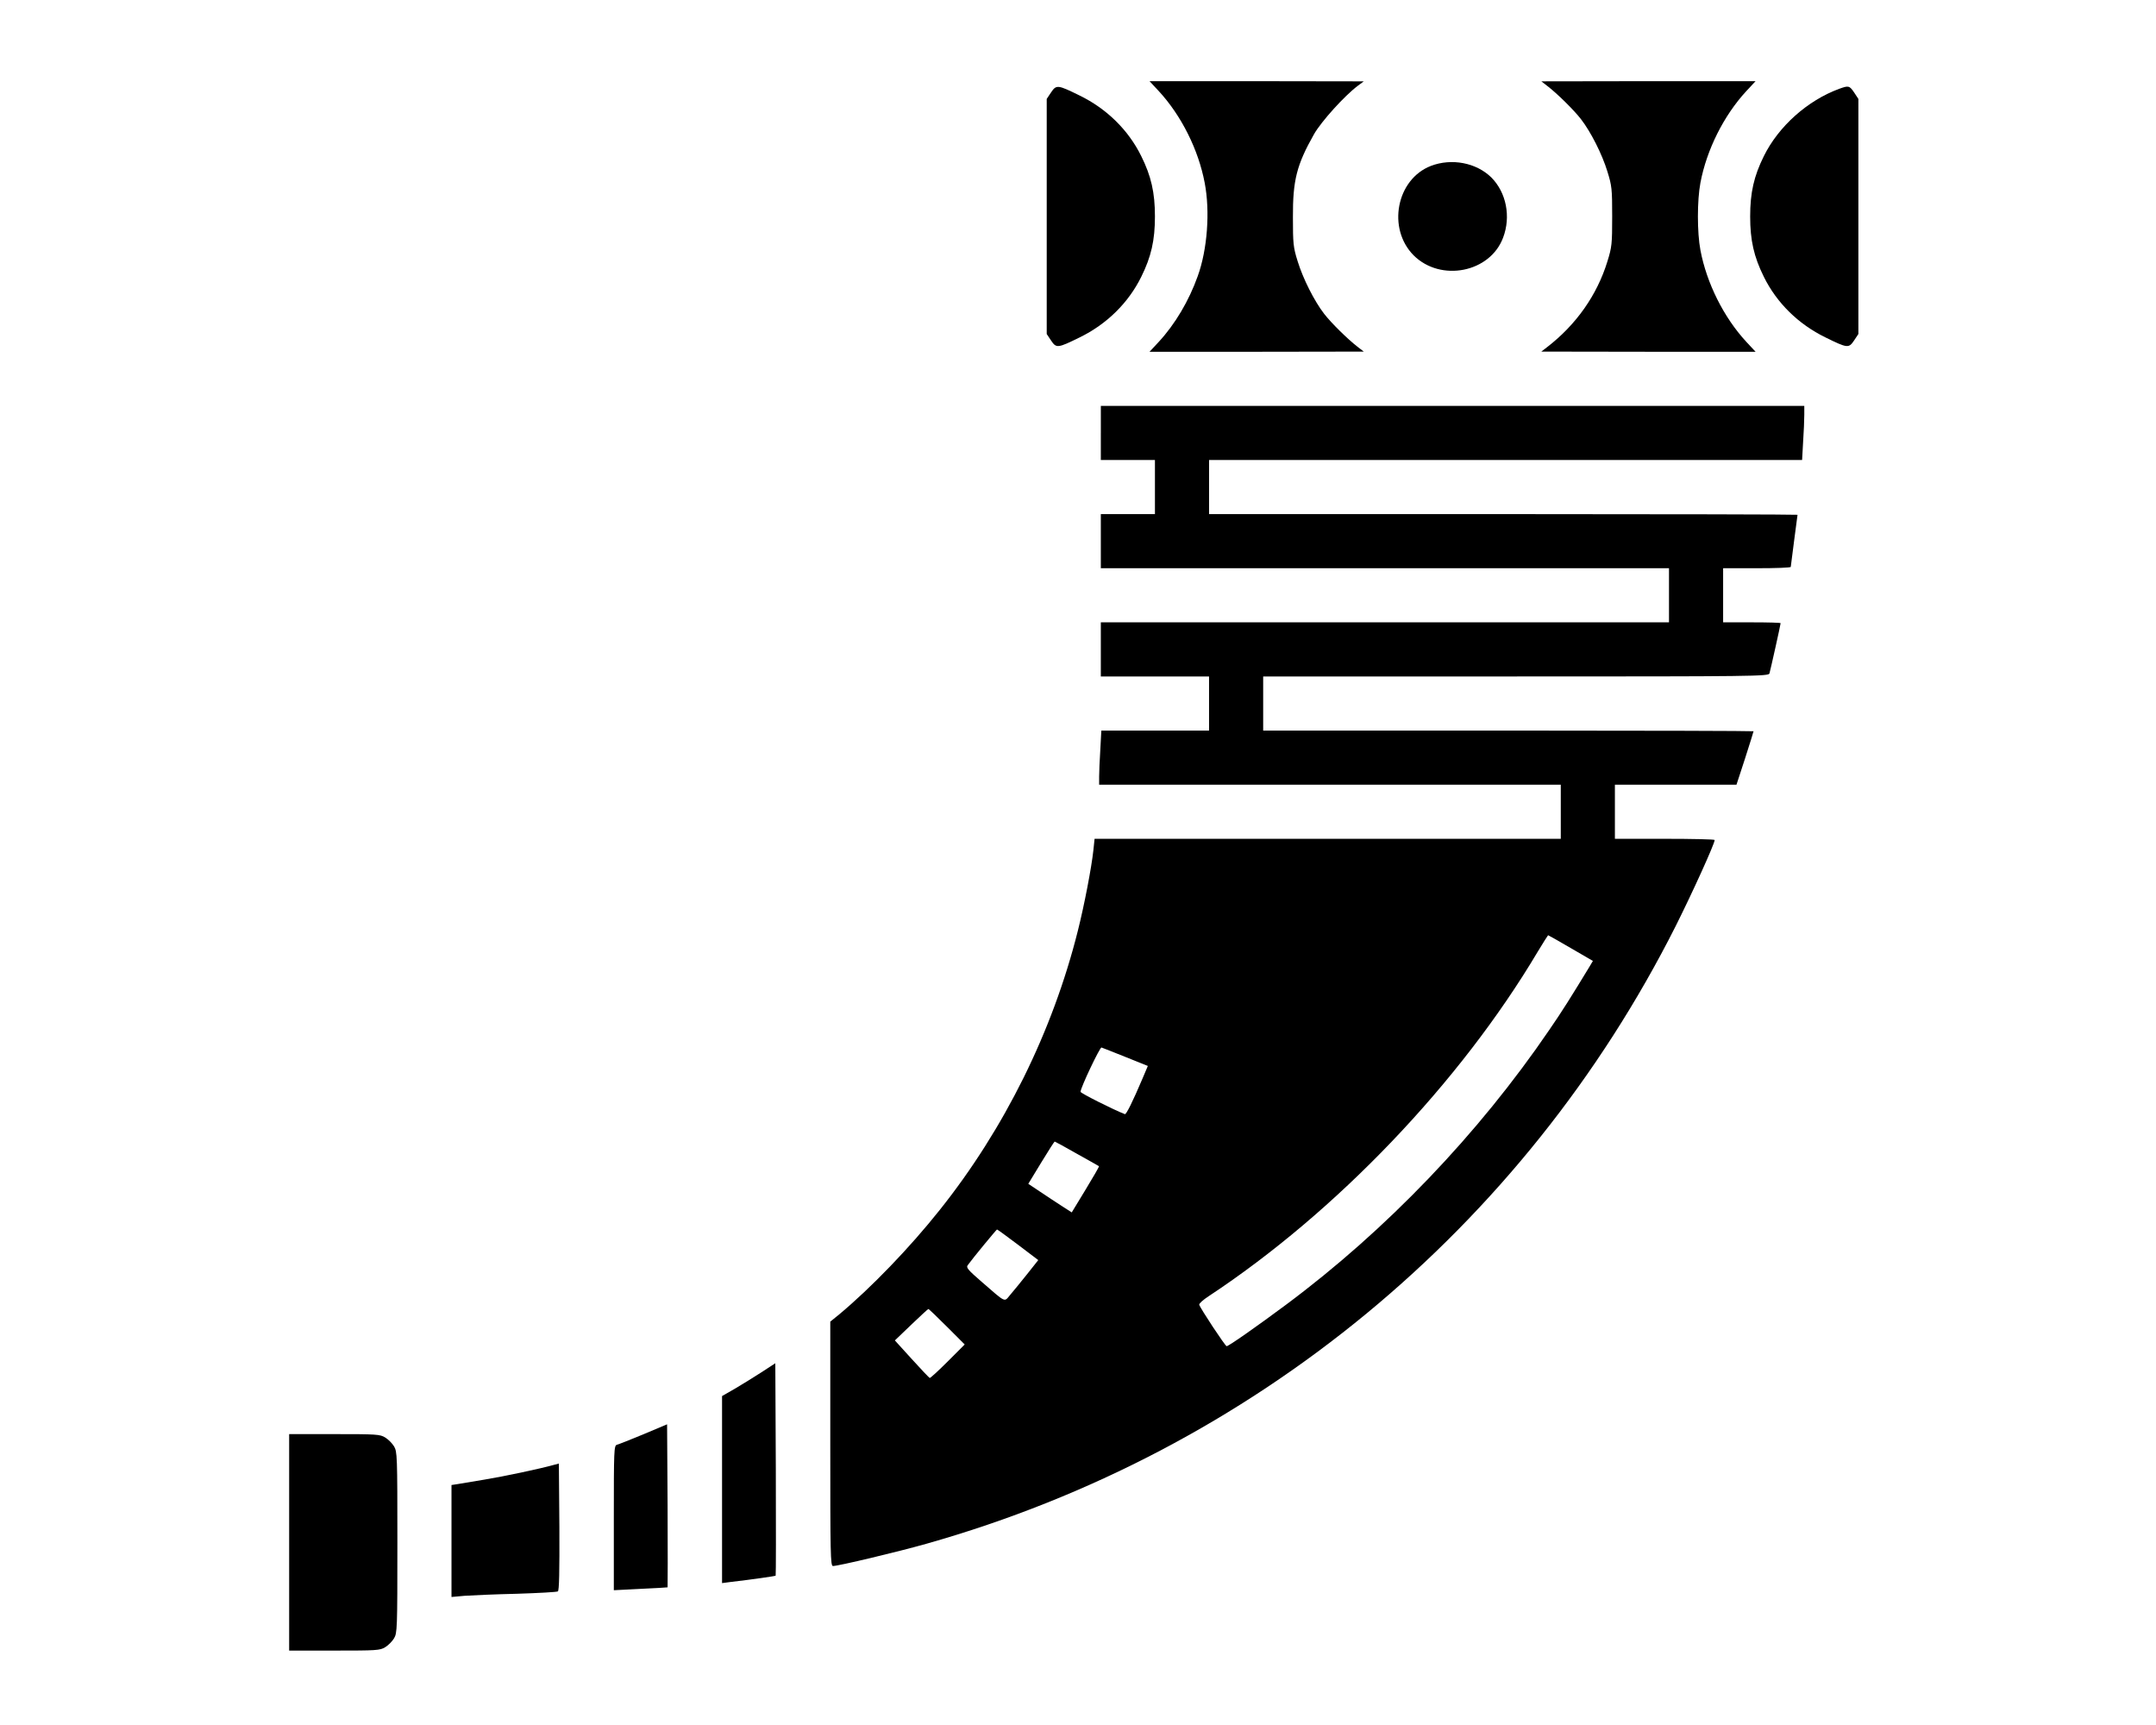 <?xml version="1.0" standalone="no"?>
<!DOCTYPE svg PUBLIC "-//W3C//DTD SVG 20010904//EN"
 "http://www.w3.org/TR/2001/REC-SVG-20010904/DTD/svg10.dtd">
<svg version="1.0" xmlns="http://www.w3.org/2000/svg"
 width="1275pt" height="1020pt" viewBox="0 0 1275 1020"
 preserveAspectRatio="xMidYMid meet">
<g transform="translate(0,1020) scale(0.1,-0.1)"
fill="#000000" stroke="none">
<path d="M6853 9661 c133 -144 234 -346 271 -541 33 -170 16 -396 -41 -553
-52 -146 -134 -284 -230 -388 l-55 -59 633 0 634 1 -35 27 c-60 46 -158 143
-199 196 -59 76 -126 210 -157 311 -26 83 -28 104 -28 260 -1 219 22 310 125
492 43 75 180 227 259 286 l35 26 -634 1 -633 0 55 -59z"/>
<path d="M9150 9692 c60 -46 158 -143 199 -196 59 -76 126 -209 157 -311 26
-84 28 -102 28 -265 0 -163 -2 -181 -28 -265 -61 -199 -184 -374 -356 -507
l-35 -27 634 -1 633 0 -55 59 c-133 144 -234 346 -271 541 -20 105 -20 295 0
400 37 195 138 397 271 541 l55 59 -633 0 -634 -1 35 -27z"/>
<path d="M6216 9654 l-26 -39 0 -695 0 -695 26 -39 c31 -46 39 -45 169 19 160
78 288 204 364 358 59 119 81 216 81 357 0 141 -22 238 -81 357 -76 154 -204
280 -364 358 -130 64 -138 65 -169 19z"/>
<path d="M10877 9675 c-188 -69 -359 -222 -446 -398 -59 -119 -81 -216 -81
-357 0 -141 22 -238 81 -357 76 -154 204 -280 364 -358 130 -64 138 -65 169
-19 l26 39 0 695 0 695 -25 38 c-28 41 -33 42 -88 22z"/>
<path d="M8462 9219 c-204 -79 -260 -370 -102 -529 160 -159 452 -102 529 105
47 124 19 266 -69 355 -89 88 -235 116 -358 69z"/>
<path d="M6510 7640 l0 -160 160 0 160 0 0 -160 0 -160 -160 0 -160 0 0 -160
0 -160 1680 0 1680 0 0 -160 0 -160 -1680 0 -1680 0 0 -160 0 -160 320 0 320
0 0 -160 0 -160 -318 0 -319 0 -6 -112 c-4 -62 -7 -134 -7 -160 l0 -48 1365 0
1365 0 0 -160 0 -160 -1379 0 -1378 0 -7 -67 c-11 -102 -53 -322 -92 -477
-149 -595 -434 -1171 -817 -1651 -178 -224 -407 -461 -594 -617 l-53 -43 0
-722 c0 -655 1 -723 16 -723 32 0 385 84 554 132 1930 546 3528 1864 4430
3653 101 202 230 486 230 508 0 4 -133 7 -295 7 l-295 0 0 160 0 160 360 0
359 0 51 156 c27 85 50 157 50 160 0 2 -652 4 -1450 4 l-1450 0 0 160 0 160
1494 0 c1415 0 1495 1 1500 18 6 20 66 289 66 297 0 3 -76 5 -170 5 l-170 0 0
160 0 160 200 0 c110 0 200 3 200 8 0 4 9 74 20 156 11 81 20 150 20 152 0 2
-783 4 -1740 4 l-1740 0 0 160 0 160 1753 0 1754 0 6 107 c4 58 7 130 7 160
l0 53 -2080 0 -2080 0 0 -160z m2779 -3046 l131 -76 -22 -37 c-104 -171 -162
-264 -236 -371 -419 -615 -964 -1184 -1557 -1625 -179 -133 -339 -245 -351
-245 -9 1 -156 224 -162 245 -2 7 23 29 55 50 755 498 1487 1264 1947 2038 32
53 60 97 61 97 2 0 62 -34 134 -76z m-2633 -644 l132 -53 -30 -71 c-60 -141
-98 -218 -106 -214 -67 26 -262 124 -262 132 0 24 115 266 124 262 6 -2 70
-27 142 -56z m-288 -572 c70 -39 129 -72 131 -74 2 -2 -34 -64 -79 -138 l-82
-135 -56 36 c-31 20 -89 58 -129 85 l-72 48 76 125 c42 69 78 125 80 125 2 0
61 -32 131 -72z m-348 -538 l120 -91 -69 -87 c-38 -48 -83 -102 -99 -121 -34
-41 -22 -46 -165 78 -83 72 -95 86 -84 100 30 42 170 211 173 211 3 0 59 -41
124 -90z m-420 -485 l105 -105 -100 -100 c-55 -55 -103 -99 -107 -98 -4 2 -52
52 -107 113 l-99 109 97 93 c53 51 98 92 101 93 3 0 52 -47 110 -105z"/>
<path d="M4502 2085 c-45 -29 -116 -73 -157 -97 l-75 -43 0 -553 0 -553 53 7
c122 14 261 34 264 37 2 2 2 286 1 630 l-3 626 -83 -54z"/>
<path d="M3805 1719 c-77 -32 -148 -60 -157 -62 -17 -5 -18 -32 -18 -432 l0
-428 158 8 c86 4 158 8 160 9 1 2 1 219 0 483 l-3 481 -140 -59z"/>
<path d="M1710 1080 l0 -640 268 0 c249 0 269 1 300 20 18 11 41 34 52 52 19
32 20 52 20 568 0 516 -1 536 -20 568 -11 18 -34 41 -52 52 -31 19 -51 20
-300 20 l-268 0 0 -640z"/>
<path d="M3275 1538 c-82 -23 -294 -68 -410 -87 -71 -12 -145 -24 -162 -27
l-33 -5 0 -331 0 -331 78 7 c42 3 181 9 309 12 127 4 236 10 242 14 8 4 10
118 9 381 l-3 375 -30 -8z"/>
</g>
</svg>
